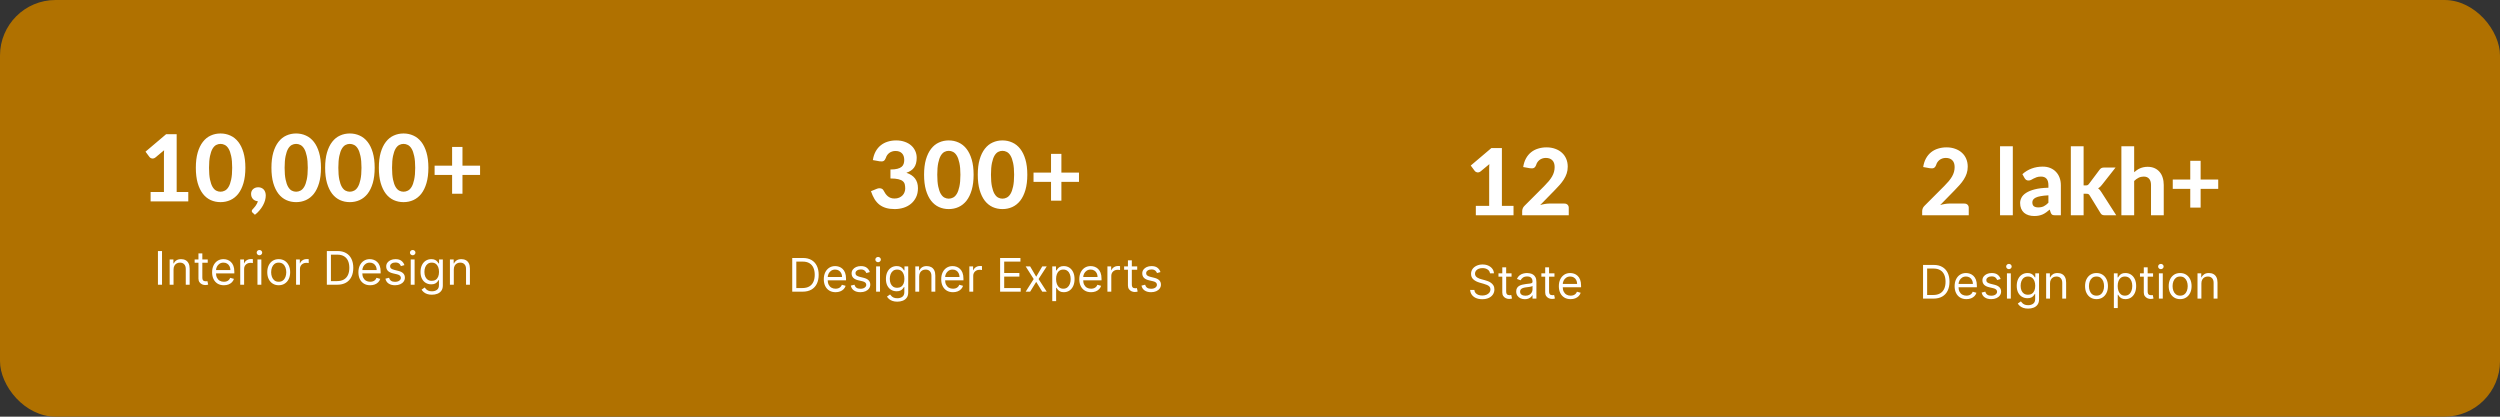 <svg width="360" height="60" viewBox="0 0 360 60" fill="none" xmlns="http://www.w3.org/2000/svg">
<rect x="0" y="0" width="360" height="60" fill="#333333" stroke="none"/>
<rect width="360" height="60" rx="8" fill="#B07100"/>
<path d="M27.113 27.647V29H21.687V27.647H23.607V22.353C23.607 22.238 23.609 22.12 23.613 22C23.618 21.88 23.625 21.758 23.633 21.633L22.367 22.687C22.278 22.753 22.191 22.796 22.107 22.813C22.022 22.831 21.942 22.833 21.867 22.82C21.791 22.802 21.724 22.776 21.667 22.74C21.609 22.7 21.564 22.66 21.533 22.62L20.953 21.84L23.927 19.32H25.44V27.647H27.113ZM35.334 24.16C35.334 25.004 35.243 25.738 35.061 26.36C34.879 26.982 34.628 27.498 34.308 27.907C33.988 28.311 33.608 28.613 33.168 28.813C32.732 29.009 32.261 29.107 31.755 29.107C31.248 29.107 30.777 29.009 30.341 28.813C29.906 28.613 29.53 28.311 29.215 27.907C28.899 27.498 28.65 26.982 28.468 26.36C28.29 25.738 28.201 25.004 28.201 24.16C28.201 23.316 28.29 22.584 28.468 21.967C28.65 21.344 28.899 20.831 29.215 20.427C29.53 20.018 29.906 19.716 30.341 19.52C30.777 19.32 31.248 19.22 31.755 19.22C32.261 19.22 32.732 19.32 33.168 19.52C33.608 19.716 33.988 20.018 34.308 20.427C34.628 20.831 34.879 21.344 35.061 21.967C35.243 22.584 35.334 23.316 35.334 24.16ZM33.434 24.16C33.434 23.476 33.386 22.911 33.288 22.467C33.194 22.022 33.07 21.671 32.914 21.413C32.759 21.156 32.579 20.976 32.374 20.873C32.175 20.771 31.968 20.72 31.755 20.72C31.541 20.72 31.334 20.771 31.134 20.873C30.939 20.976 30.763 21.156 30.608 21.413C30.457 21.671 30.334 22.022 30.241 22.467C30.148 22.911 30.101 23.476 30.101 24.16C30.101 24.849 30.148 25.416 30.241 25.86C30.334 26.304 30.457 26.656 30.608 26.913C30.763 27.171 30.939 27.351 31.134 27.453C31.334 27.556 31.541 27.607 31.755 27.607C31.968 27.607 32.175 27.556 32.374 27.453C32.579 27.351 32.759 27.171 32.914 26.913C33.07 26.656 33.194 26.304 33.288 25.86C33.386 25.416 33.434 24.849 33.434 24.16ZM36.389 30.64C36.34 30.6 36.304 30.56 36.282 30.52C36.264 30.48 36.255 30.431 36.255 30.373C36.255 30.333 36.269 30.289 36.295 30.24C36.327 30.196 36.362 30.153 36.402 30.113C36.451 30.06 36.511 29.993 36.582 29.913C36.653 29.838 36.724 29.751 36.795 29.653C36.867 29.56 36.931 29.456 36.989 29.34C37.051 29.224 37.098 29.102 37.129 28.973C36.982 28.969 36.849 28.938 36.729 28.88C36.609 28.822 36.507 28.747 36.422 28.653C36.338 28.56 36.271 28.451 36.222 28.327C36.178 28.198 36.156 28.06 36.156 27.913C36.156 27.78 36.18 27.656 36.229 27.54C36.278 27.424 36.347 27.324 36.435 27.24C36.529 27.156 36.638 27.089 36.762 27.04C36.891 26.991 37.033 26.967 37.189 26.967C37.371 26.967 37.529 27 37.662 27.067C37.8 27.129 37.913 27.213 38.002 27.32C38.091 27.427 38.158 27.553 38.202 27.7C38.247 27.842 38.269 27.993 38.269 28.153C38.269 28.371 38.236 28.602 38.169 28.847C38.102 29.087 38.002 29.329 37.869 29.573C37.736 29.818 37.571 30.056 37.376 30.287C37.184 30.522 36.962 30.736 36.709 30.927L36.389 30.64ZM46.22 24.16C46.22 25.004 46.129 25.738 45.947 26.36C45.764 26.982 45.513 27.498 45.193 27.907C44.873 28.311 44.493 28.613 44.053 28.813C43.618 29.009 43.147 29.107 42.64 29.107C42.133 29.107 41.662 29.009 41.227 28.813C40.791 28.613 40.415 28.311 40.1 27.907C39.784 27.498 39.535 26.982 39.353 26.36C39.175 25.738 39.087 25.004 39.087 24.16C39.087 23.316 39.175 22.584 39.353 21.967C39.535 21.344 39.784 20.831 40.1 20.427C40.415 20.018 40.791 19.716 41.227 19.52C41.662 19.32 42.133 19.22 42.64 19.22C43.147 19.22 43.618 19.32 44.053 19.52C44.493 19.716 44.873 20.018 45.193 20.427C45.513 20.831 45.764 21.344 45.947 21.967C46.129 22.584 46.22 23.316 46.22 24.16ZM44.32 24.16C44.32 23.476 44.271 22.911 44.173 22.467C44.08 22.022 43.955 21.671 43.8 21.413C43.644 21.156 43.464 20.976 43.26 20.873C43.06 20.771 42.853 20.72 42.64 20.72C42.426 20.72 42.22 20.771 42.02 20.873C41.824 20.976 41.649 21.156 41.493 21.413C41.342 21.671 41.22 22.022 41.127 22.467C41.033 22.911 40.986 23.476 40.986 24.16C40.986 24.849 41.033 25.416 41.127 25.86C41.22 26.304 41.342 26.656 41.493 26.913C41.649 27.171 41.824 27.351 42.02 27.453C42.22 27.556 42.426 27.607 42.64 27.607C42.853 27.607 43.06 27.556 43.26 27.453C43.464 27.351 43.644 27.171 43.8 26.913C43.955 26.656 44.08 26.304 44.173 25.86C44.271 25.416 44.32 24.849 44.32 24.16ZM53.954 24.16C53.954 25.004 53.863 25.738 53.681 26.36C53.499 26.982 53.248 27.498 52.928 27.907C52.608 28.311 52.228 28.613 51.788 28.813C51.352 29.009 50.881 29.107 50.374 29.107C49.868 29.107 49.397 29.009 48.961 28.813C48.525 28.613 48.15 28.311 47.834 27.907C47.519 27.498 47.27 26.982 47.088 26.36C46.91 25.738 46.821 25.004 46.821 24.16C46.821 23.316 46.91 22.584 47.088 21.967C47.27 21.344 47.519 20.831 47.834 20.427C48.15 20.018 48.525 19.716 48.961 19.52C49.397 19.32 49.868 19.22 50.374 19.22C50.881 19.22 51.352 19.32 51.788 19.52C52.228 19.716 52.608 20.018 52.928 20.427C53.248 20.831 53.499 21.344 53.681 21.967C53.863 22.584 53.954 23.316 53.954 24.16ZM52.054 24.16C52.054 23.476 52.005 22.911 51.908 22.467C51.814 22.022 51.69 21.671 51.534 21.413C51.379 21.156 51.199 20.976 50.994 20.873C50.794 20.771 50.588 20.72 50.374 20.72C50.161 20.72 49.954 20.771 49.754 20.873C49.559 20.976 49.383 21.156 49.228 21.413C49.077 21.671 48.954 22.022 48.861 22.467C48.768 22.911 48.721 23.476 48.721 24.16C48.721 24.849 48.768 25.416 48.861 25.86C48.954 26.304 49.077 26.656 49.228 26.913C49.383 27.171 49.559 27.351 49.754 27.453C49.954 27.556 50.161 27.607 50.374 27.607C50.588 27.607 50.794 27.556 50.994 27.453C51.199 27.351 51.379 27.171 51.534 26.913C51.69 26.656 51.814 26.304 51.908 25.86C52.005 25.416 52.054 24.849 52.054 24.16ZM61.689 24.16C61.689 25.004 61.597 25.738 61.415 26.36C61.233 26.982 60.982 27.498 60.662 27.907C60.342 28.311 59.962 28.613 59.522 28.813C59.086 29.009 58.615 29.107 58.109 29.107C57.602 29.107 57.131 29.009 56.695 28.813C56.26 28.613 55.884 28.311 55.569 27.907C55.253 27.498 55.004 26.982 54.822 26.36C54.644 25.738 54.555 25.004 54.555 24.16C54.555 23.316 54.644 22.584 54.822 21.967C55.004 21.344 55.253 20.831 55.569 20.427C55.884 20.018 56.26 19.716 56.695 19.52C57.131 19.32 57.602 19.22 58.109 19.22C58.615 19.22 59.086 19.32 59.522 19.52C59.962 19.716 60.342 20.018 60.662 20.427C60.982 20.831 61.233 21.344 61.415 21.967C61.597 22.584 61.689 23.316 61.689 24.16ZM59.789 24.16C59.789 23.476 59.74 22.911 59.642 22.467C59.549 22.022 59.424 21.671 59.269 21.413C59.113 21.156 58.933 20.976 58.729 20.873C58.529 20.771 58.322 20.72 58.109 20.72C57.895 20.72 57.689 20.771 57.489 20.873C57.293 20.976 57.117 21.156 56.962 21.413C56.811 21.671 56.689 22.022 56.595 22.467C56.502 22.911 56.455 23.476 56.455 24.16C56.455 24.849 56.502 25.416 56.595 25.86C56.689 26.304 56.811 26.656 56.962 26.913C57.117 27.171 57.293 27.351 57.489 27.453C57.689 27.556 57.895 27.607 58.109 27.607C58.322 27.607 58.529 27.556 58.729 27.453C58.933 27.351 59.113 27.171 59.269 26.913C59.424 26.656 59.549 26.304 59.642 25.86C59.74 25.416 59.789 24.849 59.789 24.16ZM69.13 25.193H66.596V27.893H65.103V25.193H62.583V23.853H65.103V21.16H66.596V23.853H69.13V25.193Z" fill="white"/>
<path d="M23.33 36.151V41H22.743V36.151H23.33ZM24.99 38.812V41H24.431V37.364H24.971V37.932H25.018C25.104 37.747 25.233 37.599 25.407 37.487C25.58 37.373 25.805 37.316 26.079 37.316C26.325 37.316 26.541 37.367 26.725 37.468C26.91 37.567 27.054 37.719 27.156 37.922C27.259 38.124 27.31 38.38 27.31 38.689V41H26.751V38.727C26.751 38.442 26.677 38.219 26.529 38.06C26.381 37.899 26.177 37.818 25.918 37.818C25.74 37.818 25.58 37.857 25.44 37.934C25.301 38.011 25.191 38.124 25.111 38.273C25.03 38.421 24.99 38.601 24.99 38.812ZM29.913 37.364V37.837H28.028V37.364H29.913ZM28.577 36.492H29.136V39.958C29.136 40.116 29.159 40.234 29.205 40.313C29.252 40.391 29.312 40.443 29.385 40.47C29.459 40.495 29.537 40.508 29.619 40.508C29.68 40.508 29.731 40.504 29.77 40.498C29.81 40.49 29.841 40.484 29.865 40.479L29.979 40.981C29.941 40.995 29.888 41.01 29.82 41.024C29.752 41.039 29.666 41.047 29.562 41.047C29.404 41.047 29.25 41.013 29.098 40.946C28.948 40.878 28.823 40.774 28.724 40.635C28.626 40.496 28.577 40.321 28.577 40.11V36.492ZM32.239 41.076C31.888 41.076 31.586 40.998 31.332 40.844C31.079 40.688 30.884 40.47 30.747 40.19C30.611 39.909 30.544 39.583 30.544 39.21C30.544 38.838 30.611 38.51 30.747 38.225C30.884 37.94 31.075 37.717 31.32 37.558C31.566 37.397 31.853 37.316 32.182 37.316C32.371 37.316 32.558 37.348 32.743 37.411C32.928 37.474 33.096 37.577 33.247 37.719C33.399 37.859 33.519 38.045 33.609 38.278C33.699 38.51 33.744 38.795 33.744 39.135V39.371H30.941V38.888H33.176C33.176 38.683 33.135 38.5 33.053 38.339C32.972 38.178 32.857 38.051 32.707 37.958C32.559 37.865 32.384 37.818 32.182 37.818C31.959 37.818 31.767 37.873 31.604 37.984C31.443 38.093 31.319 38.235 31.232 38.41C31.146 38.585 31.102 38.773 31.102 38.974V39.295C31.102 39.57 31.149 39.803 31.244 39.994C31.34 40.183 31.474 40.328 31.644 40.427C31.815 40.525 32.013 40.574 32.239 40.574C32.385 40.574 32.518 40.553 32.636 40.512C32.756 40.47 32.86 40.407 32.946 40.323C33.033 40.238 33.1 40.132 33.148 40.006L33.687 40.157C33.631 40.34 33.535 40.501 33.401 40.64C33.267 40.778 33.101 40.885 32.904 40.962C32.706 41.038 32.485 41.076 32.239 41.076ZM34.594 41V37.364H35.134V37.913H35.172C35.238 37.733 35.358 37.587 35.532 37.475C35.705 37.363 35.901 37.307 36.119 37.307C36.16 37.307 36.211 37.308 36.273 37.309C36.334 37.311 36.381 37.313 36.412 37.316V37.885C36.393 37.88 36.35 37.873 36.282 37.863C36.216 37.852 36.146 37.847 36.071 37.847C35.895 37.847 35.737 37.884 35.598 37.958C35.461 38.031 35.352 38.132 35.271 38.261C35.192 38.389 35.153 38.535 35.153 38.699V41H34.594ZM37.075 41V37.364H37.633V41H37.075ZM37.359 36.758C37.25 36.758 37.156 36.721 37.077 36.646C37 36.572 36.961 36.483 36.961 36.379C36.961 36.275 37 36.185 37.077 36.111C37.156 36.037 37.25 36 37.359 36C37.468 36 37.561 36.037 37.638 36.111C37.717 36.185 37.756 36.275 37.756 36.379C37.756 36.483 37.717 36.572 37.638 36.646C37.561 36.721 37.468 36.758 37.359 36.758ZM40.134 41.076C39.806 41.076 39.518 40.998 39.27 40.841C39.024 40.685 38.831 40.467 38.692 40.186C38.555 39.905 38.486 39.576 38.486 39.201C38.486 38.822 38.555 38.491 38.692 38.209C38.831 37.926 39.024 37.707 39.27 37.551C39.518 37.394 39.806 37.316 40.134 37.316C40.462 37.316 40.749 37.394 40.996 37.551C41.243 37.707 41.436 37.926 41.573 38.209C41.712 38.491 41.782 38.822 41.782 39.201C41.782 39.576 41.712 39.905 41.573 40.186C41.436 40.467 41.243 40.685 40.996 40.841C40.749 40.998 40.462 41.076 40.134 41.076ZM40.134 40.574C40.383 40.574 40.588 40.51 40.749 40.382C40.91 40.254 41.03 40.086 41.107 39.878C41.184 39.669 41.223 39.444 41.223 39.201C41.223 38.958 41.184 38.731 41.107 38.521C41.03 38.311 40.91 38.142 40.749 38.012C40.588 37.883 40.383 37.818 40.134 37.818C39.885 37.818 39.679 37.883 39.518 38.012C39.357 38.142 39.238 38.311 39.161 38.521C39.084 38.731 39.045 38.958 39.045 39.201C39.045 39.444 39.084 39.669 39.161 39.878C39.238 40.086 39.357 40.254 39.518 40.382C39.679 40.51 39.885 40.574 40.134 40.574ZM42.635 41V37.364H43.174V37.913H43.212C43.278 37.733 43.398 37.587 43.572 37.475C43.746 37.363 43.941 37.307 44.159 37.307C44.2 37.307 44.251 37.308 44.313 37.309C44.374 37.311 44.421 37.313 44.453 37.316V37.885C44.434 37.88 44.39 37.873 44.322 37.863C44.256 37.852 44.186 37.847 44.112 37.847C43.935 37.847 43.777 37.884 43.638 37.958C43.501 38.031 43.392 38.132 43.312 38.261C43.233 38.389 43.193 38.535 43.193 38.699V41H42.635ZM48.562 41H47.066V36.151H48.628C49.099 36.151 49.501 36.249 49.836 36.443C50.17 36.635 50.427 36.912 50.605 37.274C50.783 37.633 50.873 38.064 50.873 38.566C50.873 39.071 50.783 39.506 50.603 39.871C50.423 40.234 50.161 40.513 49.817 40.709C49.473 40.903 49.054 41 48.562 41ZM47.653 40.479H48.524C48.925 40.479 49.257 40.402 49.521 40.247C49.784 40.093 49.981 39.872 50.11 39.587C50.24 39.301 50.304 38.961 50.304 38.566C50.304 38.175 50.24 37.838 50.113 37.555C49.985 37.271 49.794 37.053 49.54 36.902C49.286 36.749 48.969 36.672 48.59 36.672H47.653V40.479ZM53.306 41.076C52.956 41.076 52.654 40.998 52.4 40.844C52.147 40.688 51.952 40.47 51.815 40.19C51.679 39.909 51.611 39.583 51.611 39.21C51.611 38.838 51.679 38.51 51.815 38.225C51.952 37.94 52.143 37.717 52.388 37.558C52.634 37.397 52.921 37.316 53.249 37.316C53.439 37.316 53.626 37.348 53.81 37.411C53.995 37.474 54.163 37.577 54.315 37.719C54.466 37.859 54.587 38.045 54.677 38.278C54.767 38.51 54.812 38.795 54.812 39.135V39.371H52.009V38.888H54.244C54.244 38.683 54.203 38.5 54.121 38.339C54.04 38.178 53.925 38.051 53.775 37.958C53.627 37.865 53.452 37.818 53.249 37.818C53.027 37.818 52.834 37.873 52.672 37.984C52.511 38.093 52.387 38.235 52.3 38.41C52.213 38.585 52.17 38.773 52.17 38.974V39.295C52.17 39.57 52.217 39.803 52.312 39.994C52.408 40.183 52.542 40.328 52.712 40.427C52.883 40.525 53.081 40.574 53.306 40.574C53.453 40.574 53.586 40.553 53.704 40.512C53.824 40.47 53.927 40.407 54.014 40.323C54.101 40.238 54.168 40.132 54.215 40.006L54.755 40.157C54.698 40.34 54.603 40.501 54.469 40.64C54.334 40.778 54.169 40.885 53.971 40.962C53.774 41.038 53.553 41.076 53.306 41.076ZM58.238 38.178L57.736 38.32C57.704 38.236 57.658 38.155 57.596 38.076C57.536 37.996 57.454 37.929 57.35 37.877C57.246 37.825 57.112 37.799 56.95 37.799C56.727 37.799 56.542 37.85 56.393 37.953C56.247 38.054 56.173 38.183 56.173 38.339C56.173 38.478 56.224 38.588 56.325 38.668C56.426 38.749 56.584 38.816 56.798 38.869L57.338 39.002C57.663 39.081 57.905 39.202 58.065 39.364C58.224 39.525 58.304 39.733 58.304 39.987C58.304 40.195 58.244 40.381 58.124 40.545C58.006 40.71 57.84 40.839 57.627 40.934C57.414 41.028 57.166 41.076 56.883 41.076C56.513 41.076 56.206 40.995 55.962 40.834C55.719 40.673 55.566 40.438 55.501 40.129L56.031 39.996C56.082 40.192 56.177 40.339 56.318 40.437C56.46 40.534 56.645 40.583 56.874 40.583C57.134 40.583 57.341 40.528 57.494 40.418C57.649 40.306 57.726 40.171 57.726 40.015C57.726 39.889 57.682 39.783 57.594 39.698C57.505 39.611 57.37 39.546 57.187 39.504L56.58 39.362C56.247 39.283 56.003 39.16 55.846 38.995C55.692 38.828 55.614 38.618 55.614 38.367C55.614 38.162 55.672 37.981 55.787 37.823C55.904 37.665 56.063 37.541 56.263 37.451C56.465 37.361 56.694 37.316 56.95 37.316C57.31 37.316 57.592 37.395 57.797 37.553C58.004 37.711 58.151 37.919 58.238 38.178ZM59.145 41V37.364H59.704V41H59.145ZM59.429 36.758C59.32 36.758 59.226 36.721 59.147 36.646C59.07 36.572 59.031 36.483 59.031 36.379C59.031 36.275 59.07 36.185 59.147 36.111C59.226 36.037 59.32 36 59.429 36C59.538 36 59.631 36.037 59.708 36.111C59.787 36.185 59.827 36.275 59.827 36.379C59.827 36.483 59.787 36.572 59.708 36.646C59.631 36.721 59.538 36.758 59.429 36.758ZM62.195 42.439C61.925 42.439 61.693 42.405 61.499 42.335C61.305 42.267 61.143 42.177 61.013 42.065C60.886 41.955 60.784 41.837 60.708 41.71L61.153 41.398C61.204 41.464 61.267 41.54 61.345 41.625C61.422 41.712 61.528 41.787 61.662 41.85C61.798 41.915 61.975 41.947 62.195 41.947C62.488 41.947 62.731 41.876 62.922 41.734C63.112 41.592 63.208 41.369 63.208 41.066V40.328H63.161C63.12 40.394 63.061 40.476 62.986 40.574C62.911 40.67 62.804 40.756 62.663 40.832C62.525 40.906 62.337 40.943 62.1 40.943C61.806 40.943 61.543 40.874 61.309 40.735C61.077 40.596 60.893 40.394 60.758 40.129C60.624 39.864 60.556 39.542 60.556 39.163C60.556 38.79 60.622 38.466 60.753 38.19C60.884 37.912 61.066 37.697 61.3 37.546C61.533 37.393 61.803 37.316 62.109 37.316C62.346 37.316 62.534 37.356 62.673 37.435C62.813 37.512 62.921 37.6 62.995 37.7C63.071 37.798 63.129 37.878 63.17 37.941H63.227V37.364H63.767V41.104C63.767 41.417 63.696 41.671 63.554 41.867C63.413 42.064 63.224 42.208 62.986 42.3C62.749 42.393 62.485 42.439 62.195 42.439ZM62.176 40.441C62.4 40.441 62.589 40.39 62.744 40.287C62.899 40.185 63.016 40.037 63.097 39.845C63.177 39.652 63.218 39.422 63.218 39.153C63.218 38.891 63.178 38.66 63.099 38.46C63.02 38.259 62.903 38.102 62.749 37.989C62.594 37.875 62.403 37.818 62.176 37.818C61.939 37.818 61.742 37.878 61.584 37.998C61.428 38.118 61.31 38.279 61.231 38.481C61.154 38.683 61.115 38.907 61.115 39.153C61.115 39.406 61.155 39.629 61.234 39.823C61.314 40.016 61.432 40.167 61.589 40.278C61.746 40.387 61.942 40.441 62.176 40.441ZM65.348 38.812V41H64.789V37.364H65.329V37.932H65.377C65.462 37.747 65.591 37.599 65.765 37.487C65.938 37.373 66.162 37.316 66.437 37.316C66.683 37.316 66.899 37.367 67.084 37.468C67.268 37.567 67.412 37.719 67.514 37.922C67.617 38.124 67.668 38.38 67.668 38.689V41H67.109V38.727C67.109 38.442 67.035 38.219 66.887 38.06C66.739 37.899 66.535 37.818 66.276 37.818C66.098 37.818 65.938 37.857 65.798 37.934C65.659 38.011 65.549 38.124 65.469 38.273C65.388 38.421 65.348 38.601 65.348 38.812Z" fill="white"/>
<path d="M125.691 23.053C125.762 22.582 125.896 22.169 126.091 21.813C126.287 21.458 126.531 21.162 126.825 20.927C127.118 20.691 127.451 20.516 127.825 20.4C128.202 20.28 128.609 20.22 129.045 20.22C129.507 20.22 129.92 20.287 130.285 20.42C130.654 20.549 130.965 20.727 131.218 20.953C131.471 21.18 131.665 21.444 131.798 21.747C131.936 22.049 132.005 22.373 132.005 22.72C132.005 23.027 131.971 23.298 131.905 23.533C131.842 23.764 131.747 23.967 131.618 24.14C131.494 24.313 131.338 24.46 131.151 24.58C130.969 24.7 130.758 24.8 130.518 24.88C131.629 25.244 132.185 25.984 132.185 27.1C132.185 27.593 132.094 28.029 131.911 28.407C131.729 28.78 131.485 29.093 131.178 29.347C130.871 29.6 130.514 29.791 130.105 29.92C129.7 30.044 129.276 30.107 128.831 30.107C128.36 30.107 127.945 30.053 127.585 29.947C127.225 29.84 126.907 29.68 126.631 29.467C126.36 29.253 126.127 28.987 125.931 28.667C125.736 28.342 125.565 27.964 125.418 27.533L126.231 27.2C126.445 27.111 126.642 27.087 126.825 27.127C127.011 27.167 127.145 27.264 127.225 27.42C127.314 27.589 127.407 27.744 127.505 27.887C127.607 28.029 127.72 28.153 127.845 28.26C127.969 28.362 128.109 28.442 128.265 28.5C128.425 28.558 128.607 28.587 128.811 28.587C129.069 28.587 129.294 28.544 129.485 28.46C129.676 28.376 129.836 28.267 129.965 28.133C130.094 27.996 130.189 27.842 130.251 27.673C130.318 27.5 130.351 27.329 130.351 27.16C130.351 26.938 130.331 26.738 130.291 26.56C130.251 26.378 130.158 26.224 130.011 26.1C129.869 25.971 129.656 25.873 129.371 25.807C129.091 25.736 128.709 25.7 128.225 25.7V24.407C128.629 24.407 128.96 24.373 129.218 24.307C129.476 24.24 129.678 24.147 129.825 24.027C129.971 23.907 130.071 23.762 130.125 23.593C130.182 23.424 130.211 23.24 130.211 23.04C130.211 22.618 130.1 22.296 129.878 22.073C129.66 21.851 129.349 21.74 128.945 21.74C128.767 21.74 128.602 21.767 128.451 21.82C128.305 21.869 128.171 21.938 128.051 22.027C127.936 22.116 127.836 22.22 127.751 22.34C127.667 22.46 127.605 22.591 127.565 22.733C127.48 22.956 127.371 23.104 127.238 23.18C127.105 23.251 126.911 23.267 126.658 23.227L125.691 23.053ZM140.199 25.16C140.199 26.004 140.108 26.738 139.926 27.36C139.743 27.982 139.492 28.498 139.172 28.907C138.852 29.311 138.472 29.613 138.032 29.813C137.597 30.009 137.126 30.107 136.619 30.107C136.112 30.107 135.641 30.009 135.206 29.813C134.77 29.613 134.395 29.311 134.079 28.907C133.763 28.498 133.515 27.982 133.332 27.36C133.155 26.738 133.066 26.004 133.066 25.16C133.066 24.316 133.155 23.584 133.332 22.967C133.515 22.344 133.763 21.831 134.079 21.427C134.395 21.018 134.77 20.716 135.206 20.52C135.641 20.32 136.112 20.22 136.619 20.22C137.126 20.22 137.597 20.32 138.032 20.52C138.472 20.716 138.852 21.018 139.172 21.427C139.492 21.831 139.743 22.344 139.926 22.967C140.108 23.584 140.199 24.316 140.199 25.16ZM138.299 25.16C138.299 24.476 138.25 23.911 138.152 23.467C138.059 23.022 137.935 22.671 137.779 22.413C137.623 22.156 137.443 21.976 137.239 21.873C137.039 21.771 136.832 21.72 136.619 21.72C136.406 21.72 136.199 21.771 135.999 21.873C135.803 21.976 135.628 22.156 135.472 22.413C135.321 22.671 135.199 23.022 135.106 23.467C135.012 23.911 134.966 24.476 134.966 25.16C134.966 25.849 135.012 26.416 135.106 26.86C135.199 27.304 135.321 27.656 135.472 27.913C135.628 28.171 135.803 28.351 135.999 28.453C136.199 28.556 136.406 28.607 136.619 28.607C136.832 28.607 137.039 28.556 137.239 28.453C137.443 28.351 137.623 28.171 137.779 27.913C137.935 27.656 138.059 27.304 138.152 26.86C138.25 26.416 138.299 25.849 138.299 25.16ZM147.933 25.16C147.933 26.004 147.842 26.738 147.66 27.36C147.478 27.982 147.227 28.498 146.907 28.907C146.587 29.311 146.207 29.613 145.767 29.813C145.331 30.009 144.86 30.107 144.353 30.107C143.847 30.107 143.376 30.009 142.94 29.813C142.504 29.613 142.129 29.311 141.813 28.907C141.498 28.498 141.249 27.982 141.067 27.36C140.889 26.738 140.8 26.004 140.8 25.16C140.8 24.316 140.889 23.584 141.067 22.967C141.249 22.344 141.498 21.831 141.813 21.427C142.129 21.018 142.504 20.716 142.94 20.52C143.376 20.32 143.847 20.22 144.353 20.22C144.86 20.22 145.331 20.32 145.767 20.52C146.207 20.716 146.587 21.018 146.907 21.427C147.227 21.831 147.478 22.344 147.66 22.967C147.842 23.584 147.933 24.316 147.933 25.16ZM146.033 25.16C146.033 24.476 145.984 23.911 145.887 23.467C145.793 23.022 145.669 22.671 145.513 22.413C145.358 22.156 145.178 21.976 144.973 21.873C144.773 21.771 144.567 21.72 144.353 21.72C144.14 21.72 143.933 21.771 143.733 21.873C143.538 21.976 143.362 22.156 143.207 22.413C143.056 22.671 142.933 23.022 142.84 23.467C142.747 23.911 142.7 24.476 142.7 25.16C142.7 25.849 142.747 26.416 142.84 26.86C142.933 27.304 143.056 27.656 143.207 27.913C143.362 28.171 143.538 28.351 143.733 28.453C143.933 28.556 144.14 28.607 144.353 28.607C144.567 28.607 144.773 28.556 144.973 28.453C145.178 28.351 145.358 28.171 145.513 27.913C145.669 27.656 145.793 27.304 145.887 26.86C145.984 26.416 146.033 25.849 146.033 25.16ZM155.374 26.193H152.841V28.893H151.348V26.193H148.828V24.853H151.348V22.16H152.841V24.853H155.374V26.193Z" fill="white"/>
<path d="M115.578 42H114.082V37.151H115.644C116.115 37.151 116.517 37.249 116.852 37.443C117.186 37.635 117.443 37.912 117.621 38.274C117.8 38.633 117.889 39.064 117.889 39.566C117.889 40.071 117.799 40.506 117.619 40.871C117.439 41.234 117.177 41.513 116.833 41.709C116.489 41.903 116.071 42 115.578 42ZM114.669 41.479H115.54C115.941 41.479 116.273 41.402 116.537 41.247C116.801 41.093 116.997 40.872 117.126 40.587C117.256 40.301 117.321 39.961 117.321 39.566C117.321 39.175 117.257 38.838 117.129 38.555C117.001 38.271 116.81 38.053 116.556 37.902C116.302 37.749 115.985 37.672 115.607 37.672H114.669V41.479ZM120.322 42.076C119.972 42.076 119.67 41.998 119.416 41.844C119.163 41.688 118.968 41.47 118.831 41.19C118.695 40.909 118.627 40.583 118.627 40.21C118.627 39.838 118.695 39.51 118.831 39.225C118.968 38.94 119.159 38.717 119.404 38.558C119.65 38.397 119.937 38.316 120.266 38.316C120.455 38.316 120.642 38.348 120.827 38.411C121.011 38.474 121.179 38.577 121.331 38.719C121.483 38.859 121.603 39.045 121.693 39.278C121.783 39.51 121.828 39.795 121.828 40.135V40.371H119.025V39.888H121.26C121.26 39.683 121.219 39.5 121.137 39.339C121.056 39.178 120.941 39.051 120.791 38.958C120.643 38.865 120.468 38.818 120.266 38.818C120.043 38.818 119.851 38.873 119.688 38.984C119.527 39.093 119.403 39.235 119.316 39.41C119.23 39.585 119.186 39.773 119.186 39.974V40.295C119.186 40.57 119.233 40.803 119.328 40.994C119.424 41.183 119.558 41.328 119.728 41.427C119.899 41.525 120.097 41.574 120.322 41.574C120.469 41.574 120.602 41.553 120.72 41.512C120.84 41.47 120.944 41.407 121.03 41.323C121.117 41.238 121.184 41.132 121.232 41.006L121.771 41.157C121.715 41.34 121.619 41.501 121.485 41.64C121.351 41.778 121.185 41.885 120.988 41.962C120.79 42.038 120.569 42.076 120.322 42.076ZM125.254 39.178L124.752 39.32C124.72 39.236 124.674 39.155 124.612 39.076C124.552 38.996 124.47 38.929 124.366 38.877C124.262 38.825 124.129 38.799 123.966 38.799C123.743 38.799 123.558 38.85 123.41 38.953C123.263 39.054 123.189 39.183 123.189 39.339C123.189 39.478 123.24 39.588 123.341 39.668C123.442 39.749 123.6 39.816 123.814 39.869L124.354 40.002C124.679 40.081 124.922 40.202 125.081 40.364C125.24 40.525 125.32 40.733 125.32 40.987C125.32 41.195 125.26 41.381 125.14 41.545C125.022 41.71 124.856 41.839 124.643 41.934C124.43 42.028 124.182 42.076 123.9 42.076C123.529 42.076 123.222 41.995 122.979 41.834C122.736 41.673 122.582 41.438 122.517 41.129L123.047 40.996C123.098 41.192 123.193 41.339 123.334 41.437C123.476 41.534 123.661 41.583 123.89 41.583C124.151 41.583 124.357 41.528 124.51 41.418C124.665 41.306 124.742 41.171 124.742 41.015C124.742 40.889 124.698 40.783 124.61 40.698C124.522 40.611 124.386 40.546 124.203 40.504L123.597 40.362C123.264 40.283 123.019 40.16 122.863 39.995C122.708 39.828 122.631 39.618 122.631 39.367C122.631 39.162 122.688 38.981 122.804 38.823C122.92 38.665 123.079 38.541 123.279 38.451C123.481 38.361 123.71 38.316 123.966 38.316C124.326 38.316 124.608 38.395 124.813 38.553C125.02 38.711 125.167 38.919 125.254 39.178ZM126.161 42V38.364H126.72V42H126.161ZM126.445 37.758C126.336 37.758 126.242 37.721 126.164 37.646C126.086 37.572 126.048 37.483 126.048 37.379C126.048 37.275 126.086 37.185 126.164 37.111C126.242 37.037 126.336 37 126.445 37C126.554 37 126.647 37.037 126.725 37.111C126.804 37.185 126.843 37.275 126.843 37.379C126.843 37.483 126.804 37.572 126.725 37.646C126.647 37.721 126.554 37.758 126.445 37.758ZM129.211 43.439C128.941 43.439 128.709 43.405 128.515 43.335C128.321 43.267 128.159 43.177 128.03 43.065C127.902 42.955 127.8 42.837 127.724 42.71L128.169 42.398C128.22 42.464 128.284 42.54 128.361 42.625C128.438 42.712 128.544 42.787 128.678 42.85C128.814 42.915 128.992 42.947 129.211 42.947C129.505 42.947 129.747 42.876 129.938 42.734C130.129 42.592 130.224 42.369 130.224 42.066V41.328H130.177C130.136 41.394 130.077 41.476 130.002 41.574C129.928 41.67 129.82 41.756 129.68 41.832C129.541 41.906 129.353 41.943 129.116 41.943C128.823 41.943 128.559 41.874 128.326 41.735C128.094 41.596 127.91 41.394 127.774 41.129C127.64 40.864 127.573 40.542 127.573 40.163C127.573 39.79 127.638 39.466 127.769 39.19C127.9 38.912 128.083 38.697 128.316 38.546C128.55 38.393 128.82 38.316 129.126 38.316C129.362 38.316 129.55 38.356 129.689 38.435C129.83 38.512 129.937 38.6 130.011 38.7C130.087 38.798 130.145 38.878 130.186 38.941H130.243V38.364H130.783V42.104C130.783 42.417 130.712 42.671 130.57 42.867C130.429 43.064 130.24 43.208 130.002 43.3C129.765 43.393 129.501 43.439 129.211 43.439ZM129.192 41.441C129.416 41.441 129.606 41.39 129.76 41.287C129.915 41.185 130.032 41.037 130.113 40.845C130.193 40.652 130.234 40.422 130.234 40.153C130.234 39.891 130.194 39.66 130.115 39.46C130.036 39.259 129.92 39.102 129.765 38.989C129.61 38.875 129.419 38.818 129.192 38.818C128.955 38.818 128.758 38.878 128.6 38.998C128.444 39.118 128.326 39.279 128.247 39.481C128.17 39.683 128.131 39.907 128.131 40.153C128.131 40.406 128.171 40.629 128.25 40.823C128.33 41.016 128.449 41.167 128.605 41.278C128.763 41.387 128.958 41.441 129.192 41.441ZM132.364 39.812V42H131.806V38.364H132.345V38.932H132.393C132.478 38.747 132.607 38.599 132.781 38.487C132.955 38.373 133.179 38.316 133.453 38.316C133.7 38.316 133.915 38.367 134.1 38.468C134.284 38.567 134.428 38.719 134.531 38.922C134.633 39.124 134.684 39.38 134.684 39.689V42H134.126V39.727C134.126 39.442 134.052 39.219 133.903 39.06C133.755 38.899 133.551 38.818 133.292 38.818C133.114 38.818 132.955 38.857 132.814 38.934C132.675 39.011 132.566 39.124 132.485 39.273C132.405 39.421 132.364 39.601 132.364 39.812ZM137.23 42.076C136.88 42.076 136.577 41.998 136.323 41.844C136.071 41.688 135.876 41.47 135.739 41.19C135.603 40.909 135.535 40.583 135.535 40.21C135.535 39.838 135.603 39.51 135.739 39.225C135.876 38.94 136.067 38.717 136.311 38.558C136.558 38.397 136.845 38.316 137.173 38.316C137.363 38.316 137.55 38.348 137.734 38.411C137.919 38.474 138.087 38.577 138.239 38.719C138.39 38.859 138.511 39.045 138.601 39.278C138.691 39.51 138.736 39.795 138.736 40.135V40.371H135.933V39.888H138.168C138.168 39.683 138.126 39.5 138.044 39.339C137.964 39.178 137.849 39.051 137.699 38.958C137.55 38.865 137.375 38.818 137.173 38.818C136.951 38.818 136.758 38.873 136.596 38.984C136.435 39.093 136.311 39.235 136.224 39.41C136.137 39.585 136.094 39.773 136.094 39.974V40.295C136.094 40.57 136.141 40.803 136.236 40.994C136.332 41.183 136.465 41.328 136.636 41.427C136.806 41.525 137.004 41.574 137.23 41.574C137.377 41.574 137.509 41.553 137.628 41.512C137.748 41.47 137.851 41.407 137.938 41.323C138.025 41.238 138.092 41.132 138.139 41.006L138.679 41.157C138.622 41.34 138.527 41.501 138.392 41.64C138.258 41.778 138.093 41.885 137.895 41.962C137.698 42.038 137.476 42.076 137.23 42.076ZM139.586 42V38.364H140.125V38.913H140.163C140.23 38.733 140.35 38.587 140.523 38.475C140.697 38.363 140.892 38.307 141.11 38.307C141.151 38.307 141.203 38.308 141.264 38.309C141.326 38.311 141.372 38.313 141.404 38.316V38.885C141.385 38.88 141.341 38.873 141.274 38.863C141.207 38.852 141.137 38.847 141.063 38.847C140.886 38.847 140.728 38.884 140.589 38.958C140.452 39.031 140.343 39.132 140.263 39.261C140.184 39.389 140.144 39.535 140.144 39.699V42H139.586ZM144.017 42V37.151H146.943V37.672H144.604V39.311H146.791V39.831H144.604V41.479H146.981V42H144.017ZM148.342 38.364L149.213 39.85L150.085 38.364H150.728L149.554 40.182L150.728 42H150.085L149.213 40.589L148.342 42H147.698L148.853 40.182L147.698 38.364H148.342ZM151.526 43.364V38.364H152.065V38.941H152.132C152.173 38.878 152.23 38.798 152.302 38.7C152.376 38.6 152.482 38.512 152.619 38.435C152.758 38.356 152.946 38.316 153.183 38.316C153.489 38.316 153.759 38.393 153.993 38.546C154.226 38.699 154.408 38.916 154.539 39.197C154.67 39.478 154.736 39.809 154.736 40.191C154.736 40.576 154.67 40.91 154.539 41.193C154.408 41.474 154.227 41.691 153.995 41.846C153.763 41.999 153.495 42.076 153.192 42.076C152.959 42.076 152.772 42.037 152.631 41.96C152.491 41.881 152.383 41.792 152.307 41.692C152.231 41.591 152.173 41.508 152.132 41.441H152.084V43.364H151.526ZM152.075 40.182C152.075 40.456 152.115 40.699 152.196 40.909C152.276 41.117 152.394 41.28 152.548 41.399C152.703 41.516 152.893 41.574 153.117 41.574C153.35 41.574 153.545 41.512 153.701 41.389C153.859 41.264 153.978 41.097 154.057 40.887C154.137 40.676 154.177 40.441 154.177 40.182C154.177 39.926 154.138 39.696 154.059 39.49C153.982 39.284 153.864 39.12 153.706 39.001C153.55 38.879 153.353 38.818 153.117 38.818C152.889 38.818 152.698 38.876 152.544 38.991C152.389 39.105 152.272 39.264 152.193 39.469C152.114 39.673 152.075 39.91 152.075 40.182ZM157.113 42.076C156.762 42.076 156.46 41.998 156.206 41.844C155.954 41.688 155.759 41.47 155.621 41.19C155.486 40.909 155.418 40.583 155.418 40.21C155.418 39.838 155.486 39.51 155.621 39.225C155.759 38.94 155.95 38.717 156.194 38.558C156.44 38.397 156.728 38.316 157.056 38.316C157.245 38.316 157.432 38.348 157.617 38.411C157.802 38.474 157.97 38.577 158.121 38.719C158.273 38.859 158.394 39.045 158.484 39.278C158.574 39.51 158.619 39.795 158.619 40.135V40.371H155.815V39.888H158.05C158.05 39.683 158.009 39.5 157.927 39.339C157.847 39.178 157.732 39.051 157.582 38.958C157.433 38.865 157.258 38.818 157.056 38.818C156.833 38.818 156.641 38.873 156.478 38.984C156.317 39.093 156.193 39.235 156.107 39.41C156.02 39.585 155.976 39.773 155.976 39.974V40.295C155.976 40.57 156.024 40.803 156.119 40.994C156.215 41.183 156.348 41.328 156.519 41.427C156.689 41.525 156.887 41.574 157.113 41.574C157.26 41.574 157.392 41.553 157.511 41.512C157.631 41.47 157.734 41.407 157.821 41.323C157.908 41.238 157.975 41.132 158.022 41.006L158.562 41.157C158.505 41.34 158.409 41.501 158.275 41.64C158.141 41.778 157.975 41.885 157.778 41.962C157.581 42.038 157.359 42.076 157.113 42.076ZM159.468 42V38.364H160.008V38.913H160.046C160.112 38.733 160.232 38.587 160.406 38.475C160.58 38.363 160.775 38.307 160.993 38.307C161.034 38.307 161.085 38.308 161.147 38.309C161.208 38.311 161.255 38.313 161.287 38.316V38.885C161.268 38.88 161.224 38.873 161.156 38.863C161.09 38.852 161.02 38.847 160.946 38.847C160.769 38.847 160.611 38.884 160.472 38.958C160.335 39.031 160.226 39.132 160.146 39.261C160.067 39.389 160.027 39.535 160.027 39.699V42H159.468ZM163.758 38.364V38.837H161.874V38.364H163.758ZM162.423 37.492H162.982V40.958C162.982 41.116 163.005 41.234 163.05 41.313C163.098 41.391 163.158 41.443 163.23 41.47C163.304 41.495 163.383 41.508 163.465 41.508C163.526 41.508 163.577 41.504 163.616 41.498C163.656 41.49 163.687 41.484 163.711 41.479L163.824 41.981C163.787 41.995 163.734 42.01 163.666 42.024C163.598 42.039 163.512 42.047 163.408 42.047C163.25 42.047 163.095 42.013 162.944 41.946C162.794 41.878 162.669 41.774 162.57 41.635C162.472 41.496 162.423 41.321 162.423 41.11V37.492ZM167.109 39.178L166.607 39.32C166.576 39.236 166.529 39.155 166.468 39.076C166.408 38.996 166.326 38.929 166.222 38.877C166.117 38.825 165.984 38.799 165.821 38.799C165.599 38.799 165.413 38.85 165.265 38.953C165.118 39.054 165.045 39.183 165.045 39.339C165.045 39.478 165.095 39.588 165.196 39.668C165.297 39.749 165.455 39.816 165.67 39.869L166.21 40.002C166.535 40.081 166.777 40.202 166.936 40.364C167.096 40.525 167.176 40.733 167.176 40.987C167.176 41.195 167.116 41.381 166.996 41.545C166.877 41.71 166.712 41.839 166.499 41.934C166.285 42.028 166.038 42.076 165.755 42.076C165.384 42.076 165.077 41.995 164.834 41.834C164.591 41.673 164.437 41.438 164.373 41.129L164.903 40.996C164.953 41.192 165.049 41.339 165.189 41.437C165.331 41.534 165.517 41.583 165.746 41.583C166.006 41.583 166.213 41.528 166.366 41.418C166.521 41.306 166.598 41.171 166.598 41.015C166.598 40.889 166.554 40.783 166.465 40.698C166.377 40.611 166.241 40.546 166.058 40.504L165.452 40.362C165.119 40.283 164.874 40.16 164.718 39.995C164.564 39.828 164.486 39.618 164.486 39.367C164.486 39.162 164.544 38.981 164.659 38.823C164.776 38.665 164.934 38.541 165.135 38.451C165.337 38.361 165.566 38.316 165.821 38.316C166.181 38.316 166.464 38.395 166.669 38.553C166.876 38.711 167.022 38.919 167.109 39.178Z" fill="white"/>
<path d="M217.947 29.647V31H212.52V29.647H214.44V24.353C214.44 24.238 214.442 24.12 214.447 24C214.451 23.88 214.458 23.758 214.467 23.633L213.2 24.687C213.111 24.753 213.024 24.796 212.94 24.813C212.856 24.831 212.776 24.833 212.7 24.82C212.624 24.802 212.558 24.776 212.5 24.74C212.442 24.7 212.398 24.66 212.367 24.62L211.787 23.84L214.76 21.32H216.273V29.647H217.947ZM225.261 29.313C225.461 29.313 225.617 29.369 225.728 29.48C225.843 29.591 225.901 29.738 225.901 29.92V31H219.194V30.4C219.194 30.284 219.219 30.16 219.268 30.027C219.317 29.889 219.399 29.764 219.514 29.653L222.381 26.78C222.625 26.536 222.841 26.302 223.028 26.08C223.214 25.853 223.37 25.633 223.494 25.42C223.619 25.202 223.712 24.982 223.774 24.76C223.837 24.538 223.868 24.304 223.868 24.06C223.868 23.629 223.757 23.302 223.534 23.08C223.312 22.853 222.999 22.74 222.594 22.74C222.417 22.74 222.252 22.767 222.101 22.82C221.954 22.869 221.821 22.938 221.701 23.027C221.585 23.116 221.485 23.22 221.401 23.34C221.317 23.46 221.254 23.591 221.214 23.733C221.134 23.956 221.025 24.104 220.888 24.18C220.754 24.251 220.563 24.267 220.314 24.227L219.341 24.053C219.412 23.582 219.545 23.169 219.741 22.813C219.937 22.458 220.181 22.162 220.474 21.927C220.768 21.691 221.103 21.516 221.481 21.4C221.859 21.28 222.265 21.22 222.701 21.22C223.159 21.22 223.574 21.289 223.948 21.427C224.325 21.56 224.648 21.749 224.914 21.993C225.181 22.233 225.388 22.524 225.534 22.867C225.681 23.209 225.754 23.587 225.754 24C225.754 24.356 225.703 24.684 225.601 24.987C225.499 25.289 225.359 25.578 225.181 25.853C225.008 26.124 224.805 26.389 224.574 26.647C224.343 26.904 224.099 27.164 223.841 27.427L221.788 29.527C222.014 29.46 222.239 29.409 222.461 29.373C222.683 29.333 222.892 29.313 223.088 29.313H225.261Z" fill="white"/>
<path d="M214.559 39.364C214.531 39.124 214.415 38.938 214.213 38.805C214.011 38.672 213.763 38.606 213.47 38.606C213.255 38.606 213.067 38.641 212.906 38.71C212.747 38.78 212.622 38.875 212.532 38.997C212.444 39.118 212.4 39.256 212.4 39.411C212.4 39.54 212.431 39.652 212.492 39.745C212.555 39.836 212.636 39.913 212.734 39.974C212.832 40.034 212.934 40.084 213.041 40.124C213.149 40.161 213.247 40.192 213.337 40.216L213.83 40.349C213.956 40.382 214.097 40.427 214.251 40.486C214.407 40.544 214.557 40.624 214.699 40.725C214.842 40.824 214.961 40.952 215.054 41.108C215.147 41.265 215.193 41.456 215.193 41.684C215.193 41.946 215.125 42.182 214.987 42.394C214.852 42.605 214.653 42.773 214.391 42.898C214.13 43.023 213.814 43.085 213.442 43.085C213.094 43.085 212.794 43.029 212.54 42.917C212.287 42.805 212.088 42.649 211.943 42.448C211.799 42.248 211.718 42.015 211.699 41.75H212.305C212.321 41.933 212.382 42.085 212.49 42.205C212.599 42.323 212.736 42.411 212.902 42.47C213.069 42.526 213.249 42.555 213.442 42.555C213.666 42.555 213.867 42.519 214.045 42.446C214.224 42.372 214.365 42.269 214.469 42.138C214.573 42.006 214.625 41.851 214.625 41.674C214.625 41.513 214.58 41.382 214.49 41.281C214.4 41.18 214.282 41.098 214.135 41.035C213.988 40.972 213.83 40.917 213.659 40.869L213.063 40.699C212.684 40.59 212.384 40.434 212.163 40.233C211.942 40.031 211.832 39.766 211.832 39.439C211.832 39.168 211.905 38.931 212.052 38.729C212.2 38.526 212.399 38.368 212.648 38.256C212.899 38.142 213.18 38.085 213.489 38.085C213.801 38.085 214.079 38.141 214.322 38.253C214.565 38.364 214.758 38.515 214.9 38.708C215.043 38.9 215.119 39.119 215.127 39.364H214.559ZM217.664 39.364V39.837H215.78V39.364H217.664ZM216.329 38.492H216.888V41.958C216.888 42.116 216.911 42.234 216.957 42.313C217.004 42.391 217.064 42.443 217.136 42.47C217.211 42.495 217.289 42.508 217.371 42.508C217.432 42.508 217.483 42.504 217.522 42.498C217.562 42.49 217.593 42.484 217.617 42.479L217.731 42.981C217.693 42.995 217.64 43.01 217.572 43.024C217.504 43.039 217.418 43.047 217.314 43.047C217.156 43.047 217.002 43.013 216.85 42.946C216.7 42.878 216.575 42.774 216.476 42.635C216.378 42.496 216.329 42.321 216.329 42.11V38.492ZM219.575 43.085C219.344 43.085 219.135 43.042 218.948 42.955C218.76 42.867 218.611 42.74 218.5 42.574C218.39 42.407 218.334 42.205 218.334 41.968C218.334 41.76 218.375 41.591 218.458 41.461C218.54 41.33 218.649 41.228 218.787 41.153C218.924 41.079 219.075 41.024 219.241 40.988C219.408 40.95 219.577 40.92 219.745 40.898C219.966 40.869 220.145 40.848 220.283 40.834C220.422 40.818 220.523 40.792 220.586 40.756C220.651 40.719 220.683 40.656 220.683 40.566V40.547C220.683 40.314 220.619 40.132 220.491 40.003C220.365 39.873 220.173 39.809 219.916 39.809C219.649 39.809 219.44 39.867 219.288 39.984C219.137 40.101 219.03 40.225 218.969 40.358L218.439 40.169C218.533 39.948 218.66 39.776 218.817 39.653C218.977 39.528 219.15 39.441 219.338 39.392C219.528 39.342 219.714 39.316 219.897 39.316C220.014 39.316 220.148 39.331 220.299 39.359C220.452 39.386 220.6 39.442 220.742 39.527C220.886 39.612 221.005 39.741 221.1 39.913C221.194 40.085 221.242 40.315 221.242 40.604V43H220.683V42.508H220.654C220.617 42.587 220.553 42.671 220.465 42.761C220.377 42.851 220.259 42.927 220.112 42.99C219.966 43.054 219.786 43.085 219.575 43.085ZM219.66 42.583C219.881 42.583 220.067 42.54 220.219 42.453C220.372 42.366 220.487 42.254 220.565 42.117C220.643 41.98 220.683 41.835 220.683 41.684V41.172C220.659 41.201 220.607 41.227 220.527 41.251C220.448 41.273 220.356 41.292 220.252 41.31C220.149 41.325 220.049 41.34 219.951 41.352C219.855 41.363 219.777 41.373 219.717 41.381C219.572 41.4 219.436 41.43 219.31 41.473C219.185 41.514 219.084 41.576 219.007 41.66C218.931 41.742 218.893 41.854 218.893 41.996C218.893 42.19 218.965 42.337 219.109 42.437C219.254 42.534 219.438 42.583 219.66 42.583ZM223.843 39.364V39.837H221.958V39.364H223.843ZM222.508 38.492H223.066V41.958C223.066 42.116 223.089 42.234 223.135 42.313C223.182 42.391 223.242 42.443 223.315 42.47C223.389 42.495 223.467 42.508 223.549 42.508C223.611 42.508 223.661 42.504 223.701 42.498C223.74 42.49 223.772 42.484 223.795 42.479L223.909 42.981C223.871 42.995 223.818 43.01 223.75 43.024C223.683 43.039 223.597 43.047 223.492 43.047C223.335 43.047 223.18 43.013 223.028 42.946C222.878 42.878 222.754 42.774 222.654 42.635C222.557 42.496 222.508 42.321 222.508 42.11V38.492ZM226.169 43.076C225.818 43.076 225.516 42.998 225.262 42.844C225.01 42.688 224.815 42.47 224.677 42.19C224.542 41.909 224.474 41.583 224.474 41.21C224.474 40.838 224.542 40.51 224.677 40.225C224.815 39.94 225.006 39.717 225.25 39.558C225.496 39.397 225.784 39.316 226.112 39.316C226.301 39.316 226.488 39.348 226.673 39.411C226.858 39.474 227.026 39.577 227.177 39.719C227.329 39.859 227.45 40.045 227.54 40.278C227.629 40.51 227.674 40.795 227.674 41.135V41.371H224.871V40.888H227.106C227.106 40.683 227.065 40.5 226.983 40.339C226.903 40.178 226.787 40.051 226.638 39.958C226.489 39.865 226.314 39.818 226.112 39.818C225.889 39.818 225.697 39.873 225.534 39.984C225.373 40.093 225.249 40.235 225.163 40.41C225.076 40.585 225.032 40.773 225.032 40.974V41.295C225.032 41.57 225.08 41.803 225.174 41.994C225.271 42.183 225.404 42.328 225.575 42.427C225.745 42.525 225.943 42.574 226.169 42.574C226.316 42.574 226.448 42.553 226.567 42.512C226.686 42.47 226.79 42.407 226.877 42.323C226.963 42.238 227.031 42.132 227.078 42.006L227.618 42.157C227.561 42.34 227.465 42.501 227.331 42.64C227.197 42.778 227.031 42.885 226.834 42.962C226.637 43.038 226.415 43.076 226.169 43.076Z" fill="white"/>
<path d="M282.86 29.313C283.06 29.313 283.216 29.369 283.327 29.48C283.442 29.591 283.5 29.738 283.5 29.92V31H276.793V30.4C276.793 30.284 276.818 30.16 276.867 30.027C276.916 29.889 276.998 29.764 277.113 29.653L279.98 26.78C280.224 26.536 280.44 26.302 280.627 26.08C280.813 25.853 280.969 25.633 281.093 25.42C281.218 25.202 281.311 24.982 281.373 24.76C281.436 24.538 281.467 24.304 281.467 24.06C281.467 23.629 281.356 23.302 281.133 23.08C280.911 22.853 280.598 22.74 280.193 22.74C280.016 22.74 279.851 22.767 279.7 22.82C279.553 22.869 279.42 22.938 279.3 23.027C279.184 23.116 279.084 23.22 279 23.34C278.916 23.46 278.853 23.591 278.813 23.733C278.733 23.956 278.624 24.104 278.487 24.18C278.353 24.251 278.162 24.267 277.913 24.227L276.94 24.053C277.011 23.582 277.144 23.169 277.34 22.813C277.536 22.458 277.78 22.162 278.073 21.927C278.367 21.691 278.702 21.516 279.08 21.4C279.458 21.28 279.864 21.22 280.3 21.22C280.758 21.22 281.173 21.289 281.547 21.427C281.924 21.56 282.247 21.749 282.513 21.993C282.78 22.233 282.987 22.524 283.133 22.867C283.28 23.209 283.353 23.587 283.353 24C283.353 24.356 283.302 24.684 283.2 24.987C283.098 25.289 282.958 25.578 282.78 25.853C282.607 26.124 282.404 26.389 282.173 26.647C281.942 26.904 281.698 27.164 281.44 27.427L279.387 29.527C279.613 29.46 279.838 29.409 280.06 29.373C280.282 29.333 280.491 29.313 280.687 29.313H282.86ZM289.845 21.06V31H288.005V21.06H289.845ZM294.971 28.127C294.522 28.149 294.148 28.189 293.851 28.247C293.553 28.3 293.315 28.371 293.137 28.46C292.964 28.549 292.839 28.651 292.764 28.767C292.693 28.878 292.657 29 292.657 29.133C292.657 29.4 292.731 29.589 292.877 29.7C293.028 29.811 293.237 29.867 293.504 29.867C293.811 29.867 294.075 29.813 294.297 29.707C294.524 29.596 294.748 29.424 294.971 29.193V28.127ZM291.224 25.08C291.628 24.716 292.075 24.444 292.564 24.267C293.053 24.084 293.582 23.993 294.151 23.993C294.559 23.993 294.924 24.06 295.244 24.193C295.568 24.327 295.842 24.513 296.064 24.753C296.291 24.989 296.464 25.271 296.584 25.6C296.704 25.929 296.764 26.289 296.764 26.68V31H295.924C295.751 31 295.617 30.976 295.524 30.927C295.435 30.878 295.362 30.776 295.304 30.62L295.157 30.18C294.984 30.331 294.815 30.464 294.651 30.58C294.491 30.696 294.324 30.793 294.151 30.873C293.977 30.949 293.791 31.007 293.591 31.047C293.395 31.087 293.175 31.107 292.931 31.107C292.628 31.107 292.353 31.067 292.104 30.987C291.855 30.907 291.639 30.789 291.457 30.633C291.279 30.473 291.142 30.276 291.044 30.04C290.946 29.804 290.897 29.533 290.897 29.227C290.897 28.973 290.962 28.72 291.091 28.467C291.219 28.213 291.439 27.984 291.751 27.78C292.066 27.571 292.484 27.4 293.004 27.267C293.528 27.129 294.184 27.051 294.971 27.033V26.68C294.971 26.249 294.879 25.933 294.697 25.733C294.515 25.529 294.253 25.427 293.911 25.427C293.657 25.427 293.446 25.458 293.277 25.52C293.108 25.578 292.959 25.642 292.831 25.713C292.706 25.78 292.588 25.844 292.477 25.907C292.366 25.964 292.237 25.993 292.091 25.993C291.962 25.993 291.853 25.962 291.764 25.9C291.679 25.833 291.608 25.756 291.551 25.667L291.224 25.08ZM300.04 21.06V26.7H300.347C300.462 26.7 300.553 26.684 300.62 26.653C300.687 26.618 300.753 26.556 300.82 26.467L302.34 24.44C302.416 24.338 302.5 24.26 302.593 24.207C302.691 24.153 302.813 24.127 302.96 24.127H304.64L302.667 26.633C302.511 26.842 302.331 27.007 302.127 27.127C302.229 27.198 302.318 27.28 302.393 27.373C302.469 27.467 302.542 27.571 302.613 27.687L304.74 31H303.087C302.945 31 302.822 30.978 302.72 30.933C302.618 30.884 302.533 30.8 302.467 30.68L300.92 28.153C300.858 28.047 300.793 27.978 300.727 27.947C300.66 27.916 300.56 27.9 300.427 27.9H300.04V31H298.2V21.06H300.04ZM307.319 24.8C307.448 24.684 307.581 24.58 307.719 24.487C307.861 24.389 308.01 24.307 308.165 24.24C308.325 24.169 308.494 24.116 308.672 24.08C308.854 24.04 309.05 24.02 309.259 24.02C309.632 24.02 309.963 24.084 310.252 24.213C310.541 24.342 310.783 24.522 310.979 24.753C311.179 24.984 311.328 25.26 311.425 25.58C311.528 25.9 311.579 26.251 311.579 26.633V31H309.745V26.633C309.745 26.251 309.657 25.956 309.479 25.747C309.301 25.533 309.039 25.427 308.692 25.427C308.434 25.427 308.192 25.482 307.965 25.593C307.739 25.704 307.523 25.86 307.319 26.06V31H305.479V21.06H307.319V24.8ZM319.424 27.193H316.891V29.893H315.397V27.193H312.877V25.853H315.397V23.16H316.891V25.853H319.424V27.193Z" fill="white"/>
<path d="M278.417 43H276.92V38.151H278.483C278.953 38.151 279.356 38.249 279.69 38.443C280.025 38.635 280.281 38.912 280.46 39.274C280.638 39.633 280.727 40.064 280.727 40.566C280.727 41.071 280.637 41.506 280.457 41.871C280.278 42.234 280.016 42.513 279.671 42.709C279.327 42.903 278.909 43 278.417 43ZM277.508 42.479H278.379C278.78 42.479 279.112 42.402 279.376 42.247C279.639 42.093 279.836 41.872 279.965 41.587C280.094 41.301 280.159 40.961 280.159 40.566C280.159 40.175 280.095 39.838 279.967 39.555C279.84 39.271 279.649 39.053 279.394 38.902C279.14 38.749 278.824 38.672 278.445 38.672H277.508V42.479ZM283.161 43.076C282.811 43.076 282.508 42.998 282.254 42.844C282.002 42.688 281.807 42.47 281.67 42.19C281.534 41.909 281.466 41.583 281.466 41.21C281.466 40.838 281.534 40.51 281.67 40.225C281.807 39.94 281.998 39.717 282.242 39.558C282.489 39.397 282.776 39.316 283.104 39.316C283.294 39.316 283.481 39.348 283.665 39.411C283.85 39.474 284.018 39.577 284.17 39.719C284.321 39.859 284.442 40.045 284.532 40.278C284.622 40.51 284.667 40.795 284.667 41.135V41.371H281.864V40.888H284.099C284.099 40.683 284.057 40.5 283.975 40.339C283.895 40.178 283.78 40.051 283.63 39.958C283.481 39.865 283.306 39.818 283.104 39.818C282.882 39.818 282.689 39.873 282.527 39.984C282.366 40.093 282.242 40.235 282.155 40.41C282.068 40.585 282.025 40.773 282.025 40.974V41.295C282.025 41.57 282.072 41.803 282.167 41.994C282.263 42.183 282.396 42.328 282.567 42.427C282.737 42.525 282.935 42.574 283.161 42.574C283.308 42.574 283.44 42.553 283.559 42.512C283.679 42.47 283.782 42.407 283.869 42.323C283.956 42.238 284.023 42.132 284.07 42.006L284.61 42.157C284.553 42.34 284.458 42.501 284.323 42.64C284.189 42.778 284.024 42.885 283.826 42.962C283.629 43.038 283.407 43.076 283.161 43.076ZM288.092 40.178L287.59 40.32C287.559 40.236 287.512 40.155 287.451 40.076C287.391 39.996 287.309 39.929 287.205 39.877C287.1 39.825 286.967 39.799 286.804 39.799C286.582 39.799 286.397 39.85 286.248 39.953C286.101 40.054 286.028 40.183 286.028 40.339C286.028 40.478 286.078 40.588 286.179 40.668C286.281 40.749 286.438 40.816 286.653 40.869L287.193 41.002C287.518 41.081 287.76 41.202 287.92 41.364C288.079 41.525 288.159 41.733 288.159 41.987C288.159 42.195 288.099 42.381 287.979 42.545C287.86 42.71 287.695 42.839 287.482 42.934C287.269 43.028 287.021 43.076 286.738 43.076C286.367 43.076 286.06 42.995 285.817 42.834C285.574 42.673 285.42 42.438 285.356 42.129L285.886 41.996C285.936 42.192 286.032 42.339 286.172 42.437C286.314 42.534 286.5 42.583 286.729 42.583C286.989 42.583 287.196 42.528 287.349 42.418C287.504 42.306 287.581 42.171 287.581 42.015C287.581 41.889 287.537 41.783 287.448 41.698C287.36 41.611 287.224 41.546 287.041 41.504L286.435 41.362C286.102 41.283 285.858 41.16 285.701 40.995C285.547 40.828 285.469 40.618 285.469 40.367C285.469 40.162 285.527 39.981 285.642 39.823C285.759 39.665 285.917 39.541 286.118 39.451C286.32 39.361 286.549 39.316 286.804 39.316C287.164 39.316 287.447 39.395 287.652 39.553C287.859 39.711 288.006 39.919 288.092 40.178ZM289 43V39.364H289.558V43H289ZM289.284 38.758C289.175 38.758 289.081 38.721 289.002 38.646C288.925 38.572 288.886 38.483 288.886 38.379C288.886 38.275 288.925 38.185 289.002 38.111C289.081 38.037 289.175 38 289.284 38C289.393 38 289.486 38.037 289.563 38.111C289.642 38.185 289.682 38.275 289.682 38.379C289.682 38.483 289.642 38.572 289.563 38.646C289.486 38.721 289.393 38.758 289.284 38.758ZM292.05 44.439C291.78 44.439 291.548 44.405 291.353 44.335C291.159 44.267 290.998 44.177 290.868 44.065C290.74 43.955 290.639 43.837 290.563 43.71L291.008 43.398C291.058 43.464 291.122 43.54 291.2 43.625C291.277 43.712 291.383 43.787 291.517 43.85C291.653 43.915 291.83 43.947 292.05 43.947C292.343 43.947 292.585 43.876 292.776 43.734C292.967 43.592 293.063 43.369 293.063 43.066V42.328H293.015C292.974 42.394 292.916 42.476 292.84 42.574C292.766 42.67 292.659 42.756 292.518 42.832C292.379 42.906 292.192 42.943 291.955 42.943C291.661 42.943 291.398 42.874 291.164 42.735C290.932 42.596 290.748 42.394 290.612 42.129C290.478 41.864 290.411 41.542 290.411 41.163C290.411 40.79 290.477 40.466 290.608 40.19C290.739 39.912 290.921 39.697 291.155 39.546C291.388 39.393 291.658 39.316 291.964 39.316C292.201 39.316 292.389 39.356 292.528 39.435C292.668 39.512 292.776 39.6 292.85 39.7C292.925 39.798 292.984 39.878 293.025 39.941H293.082V39.364H293.621V43.104C293.621 43.417 293.55 43.671 293.408 43.867C293.268 44.064 293.079 44.208 292.84 44.3C292.603 44.393 292.34 44.439 292.05 44.439ZM292.031 42.441C292.255 42.441 292.444 42.39 292.599 42.287C292.753 42.185 292.871 42.037 292.952 41.845C293.032 41.652 293.072 41.422 293.072 41.153C293.072 40.891 293.033 40.66 292.954 40.46C292.875 40.259 292.758 40.102 292.603 39.989C292.449 39.875 292.258 39.818 292.031 39.818C291.794 39.818 291.597 39.878 291.439 39.998C291.282 40.118 291.165 40.279 291.086 40.481C291.009 40.683 290.97 40.907 290.97 41.153C290.97 41.406 291.009 41.629 291.088 41.823C291.169 42.016 291.287 42.167 291.443 42.278C291.601 42.387 291.797 42.441 292.031 42.441ZM295.203 40.812V43H294.644V39.364H295.184V39.932H295.231C295.317 39.747 295.446 39.599 295.62 39.487C295.793 39.373 296.017 39.316 296.292 39.316C296.538 39.316 296.754 39.367 296.938 39.468C297.123 39.567 297.267 39.719 297.369 39.922C297.472 40.124 297.523 40.38 297.523 40.689V43H296.964V40.727C296.964 40.442 296.89 40.219 296.742 40.06C296.593 39.899 296.39 39.818 296.131 39.818C295.953 39.818 295.793 39.857 295.653 39.934C295.514 40.011 295.404 40.124 295.324 40.273C295.243 40.421 295.203 40.601 295.203 40.812ZM301.896 43.076C301.568 43.076 301.28 42.998 301.032 42.841C300.786 42.685 300.593 42.467 300.454 42.186C300.317 41.905 300.249 41.576 300.249 41.201C300.249 40.822 300.317 40.491 300.454 40.209C300.593 39.926 300.786 39.707 301.032 39.551C301.28 39.394 301.568 39.316 301.896 39.316C302.225 39.316 302.512 39.394 302.758 39.551C303.006 39.707 303.198 39.926 303.336 40.209C303.475 40.491 303.544 40.822 303.544 41.201C303.544 41.576 303.475 41.905 303.336 42.186C303.198 42.467 303.006 42.685 302.758 42.841C302.512 42.998 302.225 43.076 301.896 43.076ZM301.896 42.574C302.146 42.574 302.351 42.51 302.512 42.382C302.673 42.254 302.792 42.086 302.869 41.878C302.947 41.669 302.985 41.444 302.985 41.201C302.985 40.958 302.947 40.731 302.869 40.521C302.792 40.311 302.673 40.142 302.512 40.012C302.351 39.883 302.146 39.818 301.896 39.818C301.647 39.818 301.442 39.883 301.281 40.012C301.12 40.142 301.001 40.311 300.923 40.521C300.846 40.731 300.807 40.958 300.807 41.201C300.807 41.444 300.846 41.669 300.923 41.878C301.001 42.086 301.12 42.254 301.281 42.382C301.442 42.51 301.647 42.574 301.896 42.574ZM304.397 44.364V39.364H304.937V39.941H305.003C305.044 39.878 305.101 39.798 305.173 39.7C305.248 39.6 305.353 39.512 305.491 39.435C305.629 39.356 305.817 39.316 306.054 39.316C306.36 39.316 306.63 39.393 306.864 39.546C307.097 39.699 307.28 39.916 307.411 40.197C307.542 40.478 307.607 40.809 307.607 41.191C307.607 41.576 307.542 41.91 307.411 42.193C307.28 42.474 307.098 42.691 306.866 42.846C306.634 42.999 306.367 43.076 306.063 43.076C305.83 43.076 305.643 43.037 305.502 42.96C305.362 42.881 305.254 42.792 305.178 42.692C305.102 42.591 305.044 42.508 305.003 42.441H304.956V44.364H304.397ZM304.946 41.182C304.946 41.456 304.986 41.699 305.067 41.909C305.147 42.117 305.265 42.28 305.42 42.399C305.574 42.516 305.764 42.574 305.988 42.574C306.221 42.574 306.416 42.512 306.572 42.389C306.73 42.264 306.849 42.097 306.928 41.887C307.008 41.676 307.048 41.441 307.048 41.182C307.048 40.926 307.009 40.696 306.93 40.49C306.853 40.284 306.735 40.12 306.577 40.001C306.421 39.879 306.224 39.818 305.988 39.818C305.76 39.818 305.569 39.876 305.415 39.991C305.26 40.105 305.143 40.264 305.064 40.469C304.986 40.673 304.946 40.91 304.946 41.182ZM310.041 39.364V39.837H308.156V39.364H310.041ZM308.706 38.492H309.264V41.958C309.264 42.116 309.287 42.234 309.333 42.313C309.38 42.391 309.44 42.443 309.513 42.47C309.587 42.495 309.665 42.508 309.747 42.508C309.809 42.508 309.859 42.504 309.899 42.498C309.938 42.49 309.97 42.484 309.993 42.479L310.107 42.981C310.069 42.995 310.016 43.01 309.948 43.024C309.881 43.039 309.795 43.047 309.69 43.047C309.533 43.047 309.378 43.013 309.226 42.946C309.076 42.878 308.952 42.774 308.852 42.635C308.754 42.496 308.706 42.321 308.706 42.11V38.492ZM310.881 43V39.364H311.44V43H310.881ZM311.165 38.758C311.056 38.758 310.962 38.721 310.884 38.646C310.806 38.572 310.768 38.483 310.768 38.379C310.768 38.275 310.806 38.185 310.884 38.111C310.962 38.037 311.056 38 311.165 38C311.274 38 311.367 38.037 311.445 38.111C311.524 38.185 311.563 38.275 311.563 38.379C311.563 38.483 311.524 38.572 311.445 38.646C311.367 38.721 311.274 38.758 311.165 38.758ZM313.941 43.076C313.612 43.076 313.324 42.998 313.076 42.841C312.83 42.685 312.638 42.467 312.499 42.186C312.361 41.905 312.293 41.576 312.293 41.201C312.293 40.822 312.361 40.491 312.499 40.209C312.638 39.926 312.83 39.707 313.076 39.551C313.324 39.394 313.612 39.316 313.941 39.316C314.269 39.316 314.556 39.394 314.802 39.551C315.05 39.707 315.243 39.926 315.38 40.209C315.519 40.491 315.588 40.822 315.588 41.201C315.588 41.576 315.519 41.905 315.38 42.186C315.243 42.467 315.05 42.685 314.802 42.841C314.556 42.998 314.269 43.076 313.941 43.076ZM313.941 42.574C314.19 42.574 314.395 42.51 314.556 42.382C314.717 42.254 314.836 42.086 314.914 41.878C314.991 41.669 315.03 41.444 315.03 41.201C315.03 40.958 314.991 40.731 314.914 40.521C314.836 40.311 314.717 40.142 314.556 40.012C314.395 39.883 314.19 39.818 313.941 39.818C313.691 39.818 313.486 39.883 313.325 40.012C313.164 40.142 313.045 40.311 312.967 40.521C312.89 40.731 312.851 40.958 312.851 41.201C312.851 41.444 312.89 41.669 312.967 41.878C313.045 42.086 313.164 42.254 313.325 42.382C313.486 42.51 313.691 42.574 313.941 42.574ZM317 40.812V43H316.441V39.364H316.981V39.932H317.028C317.113 39.747 317.243 39.599 317.416 39.487C317.59 39.373 317.814 39.316 318.089 39.316C318.335 39.316 318.55 39.367 318.735 39.468C318.92 39.567 319.063 39.719 319.166 39.922C319.269 40.124 319.32 40.38 319.32 40.689V43H318.761V40.727C318.761 40.442 318.687 40.219 318.539 40.06C318.39 39.899 318.187 39.818 317.928 39.818C317.749 39.818 317.59 39.857 317.45 39.934C317.311 40.011 317.201 40.124 317.121 40.273C317.04 40.421 317 40.601 317 40.812Z" fill="white"/>
</svg>
